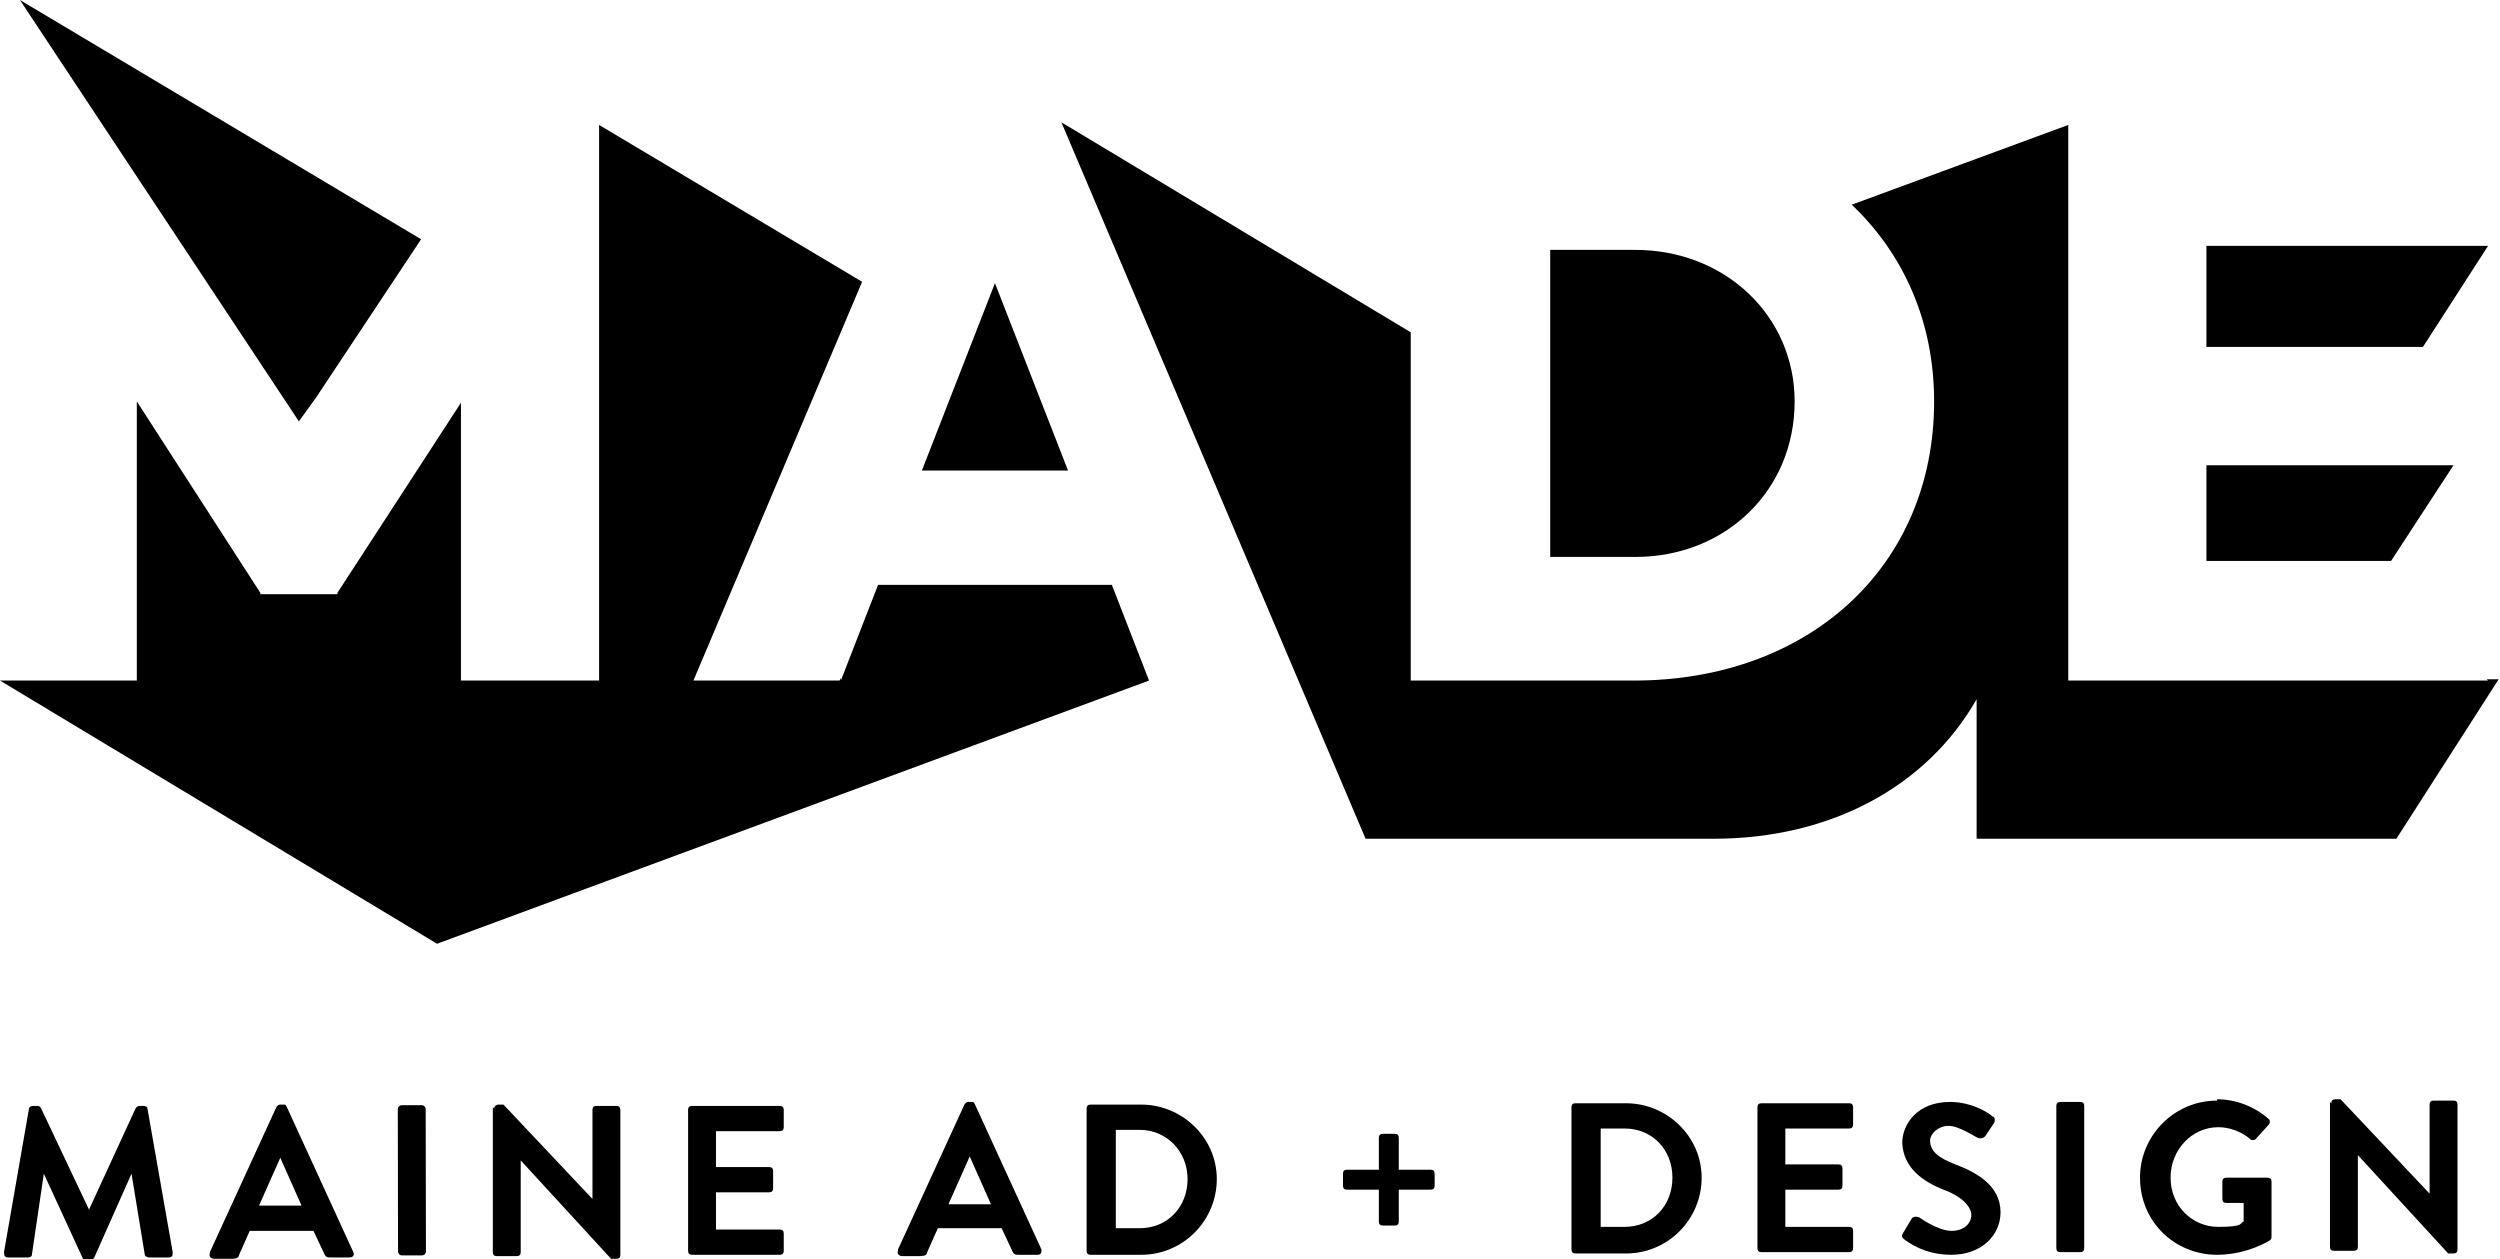<?xml version="1.0" encoding="UTF-8" standalone="no"?>
<!DOCTYPE svg PUBLIC "-//W3C//DTD SVG 1.1//EN" "http://www.w3.org/Graphics/SVG/1.1/DTD/svg11.dtd">
<svg width="100%" height="100%" viewBox="0 0 139 70" version="1.1" xmlns="http://www.w3.org/2000/svg" xmlns:xlink="http://www.w3.org/1999/xlink" xml:space="preserve" xmlns:serif="http://www.serif.com/" fill="currentColor">
    <path d="M55.32,15.742L51.257,26.162L59.382,26.162L55.32,15.742Z" style="fill-rule:nonzero;"/>
    <path d="M1.108,0L16.618,23.428L17.578,22.098L23.413,13.303L1.108,0Z" style="fill-rule:nonzero;"/>
    <path d="M33.31,6.947L33.31,37.839L25.629,37.839L25.629,22.393L18.76,32.962L18.76,33.036L14.476,33.036L14.476,32.962L7.607,22.319L7.607,37.839L0,37.839L24.299,52.473L63.887,37.839L61.819,32.518L48.82,32.518L46.752,37.839L46.752,37.692L46.678,37.839L38.554,37.839L47.934,15.668L33.31,6.947Z" style="fill-rule:nonzero;"/>
    <path d="M99.782,22.319C99.782,17.589 95.941,13.894 90.919,13.894L86.192,13.894L86.192,30.966L90.919,30.966C95.941,30.966 99.782,27.271 99.782,22.319Z" style="fill-rule:nonzero;"/>
    <path d="M138.335,37.839L114.996,37.839L114.996,6.947L102.957,11.381C105.838,14.116 107.537,17.885 107.537,22.319C107.537,31.484 100.594,37.839 90.845,37.839L78.437,37.839L78.437,18.476L59.012,6.799L75.926,46.634L95.276,46.634C101.85,46.634 107.167,43.678 109.9,38.874L109.9,46.634L133.239,46.634L138.926,37.766L138.261,37.766L138.335,37.839Z" style="fill-rule:nonzero;"/>
    <path d="M136.415,25.867L122.677,25.867L122.677,31.188L132.943,31.188L136.415,25.867Z" style="fill-rule:nonzero;"/>
    <path d="M138.335,13.672L122.677,13.672L122.677,19.289L134.716,19.289L138.335,13.672Z" style="fill-rule:nonzero;"/>
    <path d="M1.625,61.637C1.625,61.563 1.699,61.489 1.847,61.489L2.068,61.489C2.142,61.489 2.216,61.489 2.29,61.637L4.949,67.254L7.534,61.637C7.534,61.637 7.607,61.489 7.755,61.489L7.977,61.489C8.124,61.489 8.198,61.563 8.198,61.637L9.602,69.619C9.602,69.766 9.602,69.914 9.38,69.914L8.272,69.914C8.198,69.914 8.051,69.84 8.051,69.766L7.312,65.258L5.244,69.914C5.244,69.914 5.17,70.062 5.022,70.062L4.801,70.062C4.653,70.062 4.653,70.062 4.579,69.914L2.437,65.258L1.773,69.766C1.773,69.84 1.699,69.914 1.551,69.914L0.443,69.914C0.296,69.914 0.222,69.84 0.222,69.619L1.625,61.563L1.625,61.637Z" style="fill-rule:nonzero;"/>
    <path d="M16.766,67.032L15.584,64.371L14.402,67.032L16.766,67.032ZM11.669,69.619L15.362,61.563C15.362,61.563 15.436,61.415 15.584,61.415L15.732,61.415C15.879,61.415 15.879,61.415 15.953,61.563L19.646,69.619C19.72,69.766 19.646,69.914 19.425,69.914L18.391,69.914C18.243,69.914 18.095,69.914 18.021,69.693L17.43,68.436L13.885,68.436L13.294,69.766C13.294,69.914 13.147,69.988 12.925,69.988L11.891,69.988C11.743,69.988 11.596,69.84 11.669,69.693" style="fill-rule:nonzero;"/>
    <path d="M23.446,61.448L22.338,61.45C22.216,61.45 22.117,61.55 22.117,61.672L22.131,69.58C22.131,69.702 22.231,69.801 22.353,69.801L23.461,69.799C23.583,69.799 23.682,69.7 23.682,69.577L23.668,61.669C23.668,61.547 23.569,61.448 23.446,61.448Z" style="fill-rule:nonzero;"/>
    <path d="M27.475,61.637C27.475,61.489 27.623,61.415 27.697,61.415L27.992,61.415L32.941,66.662L32.941,61.711C32.941,61.563 33.015,61.489 33.162,61.489L34.27,61.489C34.418,61.489 34.492,61.563 34.492,61.711L34.492,69.766C34.492,69.914 34.418,69.988 34.27,69.988L33.975,69.988L28.952,64.519L28.952,69.619C28.952,69.766 28.879,69.84 28.731,69.84L27.623,69.84C27.475,69.84 27.401,69.766 27.401,69.619L27.401,61.563L27.475,61.637Z" style="fill-rule:nonzero;"/>
    <path d="M38.258,61.711C38.258,61.563 38.332,61.489 38.48,61.489L43.355,61.489C43.502,61.489 43.576,61.563 43.576,61.711L43.576,62.672C43.576,62.819 43.502,62.893 43.355,62.893L39.809,62.893L39.809,64.889L42.764,64.889C42.911,64.889 42.985,64.963 42.985,65.11L42.985,66.071C42.985,66.219 42.911,66.293 42.764,66.293L39.809,66.293L39.809,68.362L43.355,68.362C43.502,68.362 43.576,68.436 43.576,68.584L43.576,69.545C43.576,69.693 43.502,69.766 43.355,69.766L38.48,69.766C38.332,69.766 38.258,69.693 38.258,69.545L38.258,61.637L38.258,61.711Z" style="fill-rule:nonzero;"/>
    <path d="M55.098,66.958L53.916,64.297L52.734,66.958L55.098,66.958ZM49.928,69.471L53.621,61.415C53.621,61.415 53.695,61.267 53.842,61.267L53.99,61.267C54.138,61.267 54.138,61.267 54.212,61.415L57.905,69.471C57.905,69.619 57.905,69.766 57.683,69.766L56.649,69.766C56.501,69.766 56.353,69.766 56.28,69.545L55.689,68.288L52.144,68.288L51.553,69.619C51.553,69.766 51.405,69.84 51.183,69.84L50.149,69.84C50.002,69.84 49.854,69.693 49.928,69.545" style="fill-rule:nonzero;"/>
    <path d="M63.37,68.288C64.921,68.288 66.029,67.106 66.029,65.554C66.029,64.002 64.847,62.819 63.37,62.819L62.04,62.819L62.04,68.288L63.444,68.288L63.37,68.288ZM60.416,61.637C60.416,61.489 60.489,61.415 60.637,61.415L63.444,61.415C65.733,61.415 67.654,63.263 67.654,65.554C67.654,67.845 65.807,69.766 63.444,69.766L60.637,69.766C60.489,69.766 60.416,69.693 60.416,69.545L60.416,61.637Z" style="fill-rule:nonzero;"/>
    <path d="M76.664,66.145L74.891,66.145C74.744,66.145 74.67,66.071 74.67,65.923L74.67,65.258C74.67,65.11 74.744,65.037 74.891,65.037L76.664,65.037L76.664,63.263C76.664,63.115 76.738,63.041 76.886,63.041L77.55,63.041C77.698,63.041 77.772,63.115 77.772,63.263L77.772,65.037L79.545,65.037C79.692,65.037 79.766,65.11 79.766,65.258L79.766,65.923C79.766,66.071 79.692,66.145 79.545,66.145L77.772,66.145L77.772,67.919C77.772,68.067 77.698,68.141 77.55,68.141L76.886,68.141C76.738,68.141 76.664,68.067 76.664,67.919L76.664,66.145Z" style="fill-rule:nonzero;"/>
    <path d="M90.328,68.214C91.879,68.214 92.987,67.032 92.987,65.48C92.987,63.928 91.879,62.745 90.328,62.745L88.998,62.745L88.998,68.214L90.402,68.214L90.328,68.214ZM87.374,61.563C87.374,61.415 87.447,61.341 87.595,61.341L90.402,61.341C92.691,61.341 94.612,63.189 94.612,65.48C94.612,67.771 92.765,69.693 90.402,69.693L87.595,69.693C87.447,69.693 87.374,69.619 87.374,69.471L87.374,61.563Z" style="fill-rule:nonzero;"/>
    <path d="M97.714,61.563C97.714,61.415 97.788,61.341 97.935,61.341L102.81,61.341C102.958,61.341 103.032,61.415 103.032,61.563L103.032,62.524C103.032,62.672 102.958,62.745 102.81,62.745L99.265,62.745L99.265,64.741L102.219,64.741C102.367,64.741 102.441,64.815 102.441,64.963L102.441,65.923C102.441,66.071 102.367,66.145 102.219,66.145L99.265,66.145L99.265,68.214L102.81,68.214C102.958,68.214 103.032,68.288 103.032,68.436L103.032,69.397C103.032,69.545 102.958,69.619 102.81,69.619L97.935,69.619C97.788,69.619 97.714,69.545 97.714,69.397L97.714,61.489L97.714,61.563Z" style="fill-rule:nonzero;"/>
    <path d="M105.838,68.51L106.281,67.771C106.355,67.623 106.577,67.623 106.725,67.697C106.725,67.697 107.759,68.436 108.497,68.436C109.236,68.436 109.605,67.993 109.605,67.549C109.605,67.106 109.088,66.515 108.054,66.145C106.946,65.702 105.838,64.963 105.764,63.558C105.764,62.524 106.577,61.267 108.423,61.267C109.605,61.267 110.565,61.859 110.787,62.08C110.934,62.08 110.934,62.376 110.861,62.45L110.417,63.115C110.344,63.263 110.122,63.337 109.974,63.263C109.9,63.263 108.94,62.598 108.349,62.598C107.759,62.598 107.315,63.041 107.315,63.411C107.315,64.002 107.759,64.371 108.719,64.741C109.9,65.184 111.23,65.923 111.23,67.402C111.23,68.658 110.196,69.766 108.497,69.766C107.02,69.766 106.134,69.101 105.838,68.88C105.764,68.806 105.69,68.732 105.838,68.51Z" style="fill-rule:nonzero;"/>
    <path d="M114.553,61.267L115.661,61.267C115.809,61.267 115.883,61.341 115.883,61.489L115.883,69.397C115.883,69.545 115.809,69.619 115.661,69.619L114.553,69.619C114.405,69.619 114.332,69.545 114.332,69.397L114.332,61.489C114.332,61.341 114.405,61.267 114.553,61.267Z" style="fill-rule:nonzero;"/>
    <path d="M123.269,61.12C124.376,61.12 125.41,61.563 126.149,62.228C126.223,62.302 126.223,62.45 126.149,62.524L125.41,63.337C125.337,63.411 125.189,63.411 125.115,63.337C124.598,62.893 123.933,62.672 123.342,62.672C121.865,62.672 120.684,63.928 120.684,65.48C120.684,67.032 121.865,68.214 123.342,68.214C124.82,68.214 124.524,67.993 124.746,67.919L124.746,66.884L123.786,66.884C123.638,66.884 123.564,66.81 123.564,66.662L123.564,65.702C123.564,65.554 123.638,65.48 123.786,65.48L126.075,65.48C126.223,65.48 126.297,65.554 126.297,65.702L126.297,68.732C126.297,68.806 126.297,68.88 126.223,68.954C126.223,68.954 124.967,69.766 123.269,69.766C120.905,69.766 118.985,67.919 118.985,65.48C118.985,63.115 120.905,61.193 123.269,61.193" style="fill-rule:nonzero;"/>
    <path d="M129.62,61.341C129.62,61.193 129.694,61.12 129.842,61.12L130.137,61.12L135.086,66.367L135.086,61.415C135.086,61.267 135.16,61.193 135.307,61.193L136.415,61.193C136.563,61.193 136.637,61.267 136.637,61.415L136.637,69.471C136.637,69.619 136.563,69.693 136.415,69.693L136.12,69.693L131.097,64.224L131.097,69.323C131.097,69.471 131.024,69.545 130.876,69.545L129.768,69.545C129.62,69.545 129.546,69.471 129.546,69.323L129.546,61.267L129.62,61.341Z" style="fill-rule:nonzero;"/>
</svg>
